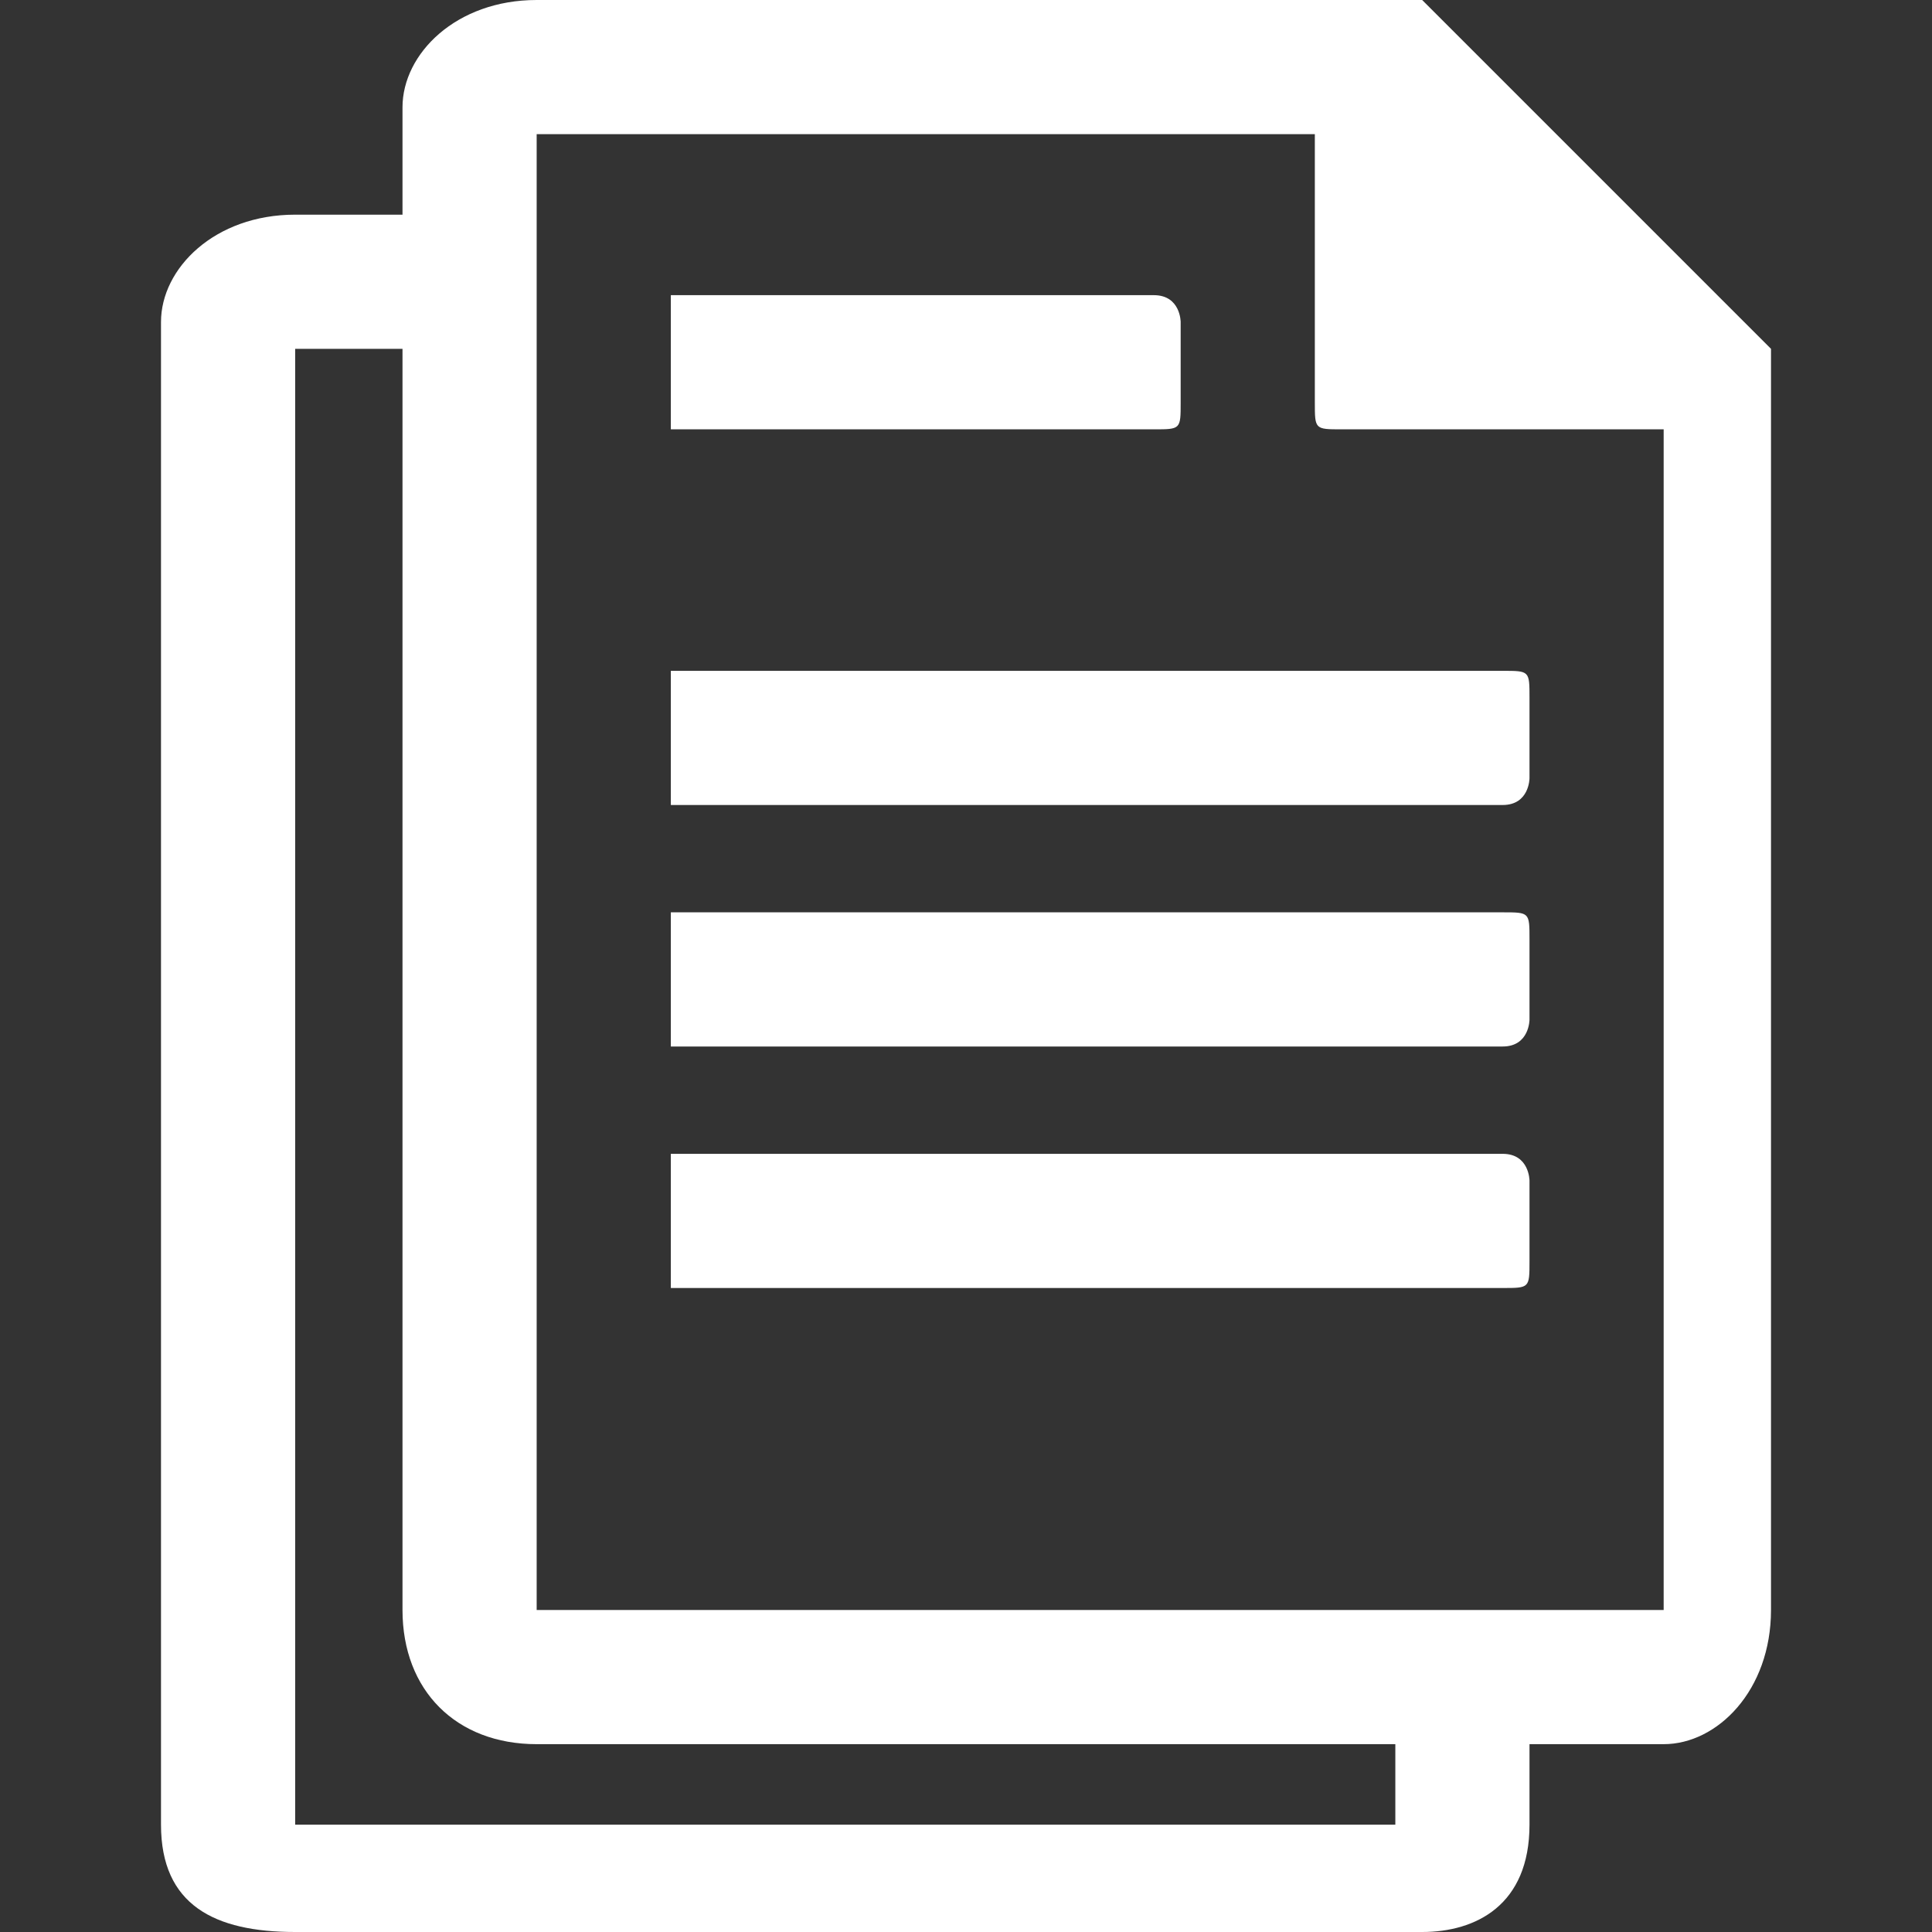 <svg xmlns="http://www.w3.org/2000/svg" width="70" height="70" shape-rendering="geometricPrecision" text-rendering="geometricPrecision" image-rendering="optimizeQuality" fill-rule="evenodd" clip-rule="evenodd" viewBox="0 0 0.72 0.72"><rect x="0" y="0" width="0.72" height="0.72" fill="#333333" stroke="none"/><path fill="none" d="M0 0h.72v.72H0z"/><path fill="#fff" d="M.11.08h.04V.04C.15.02.17 0 .2 0h.33l.13.13V.6C.66.63.64.65.62.65H.57v.03C.57.71.55.72.53.72H.11C.08.72.06.71.06.68V.12C.06.1.08.08.11.08zm.04.05H.11v.55h.41V.65H.2C.17.65.15.63.15.6V.13zm.47.03H.5C.49.16.49.16.49.15v-.1H.2V.6h.42V.16zM.25.25h.31c.01 0 .01 0 .01.01v.03S.57.3.56.3H.25V.25zm0 .09h.31c.01 0 .01 0 .01.01v.03s0 .01-.01.01H.25V.34zm0 .09h.31c.01 0 .01.01.01.01v.03c0 .01 0 .01-.01.01H.25V.43zm0-.32h.18c.01 0 .01.01.01.01v.03c0 .01 0 .01-.01.01H.25V.11z"/></svg>